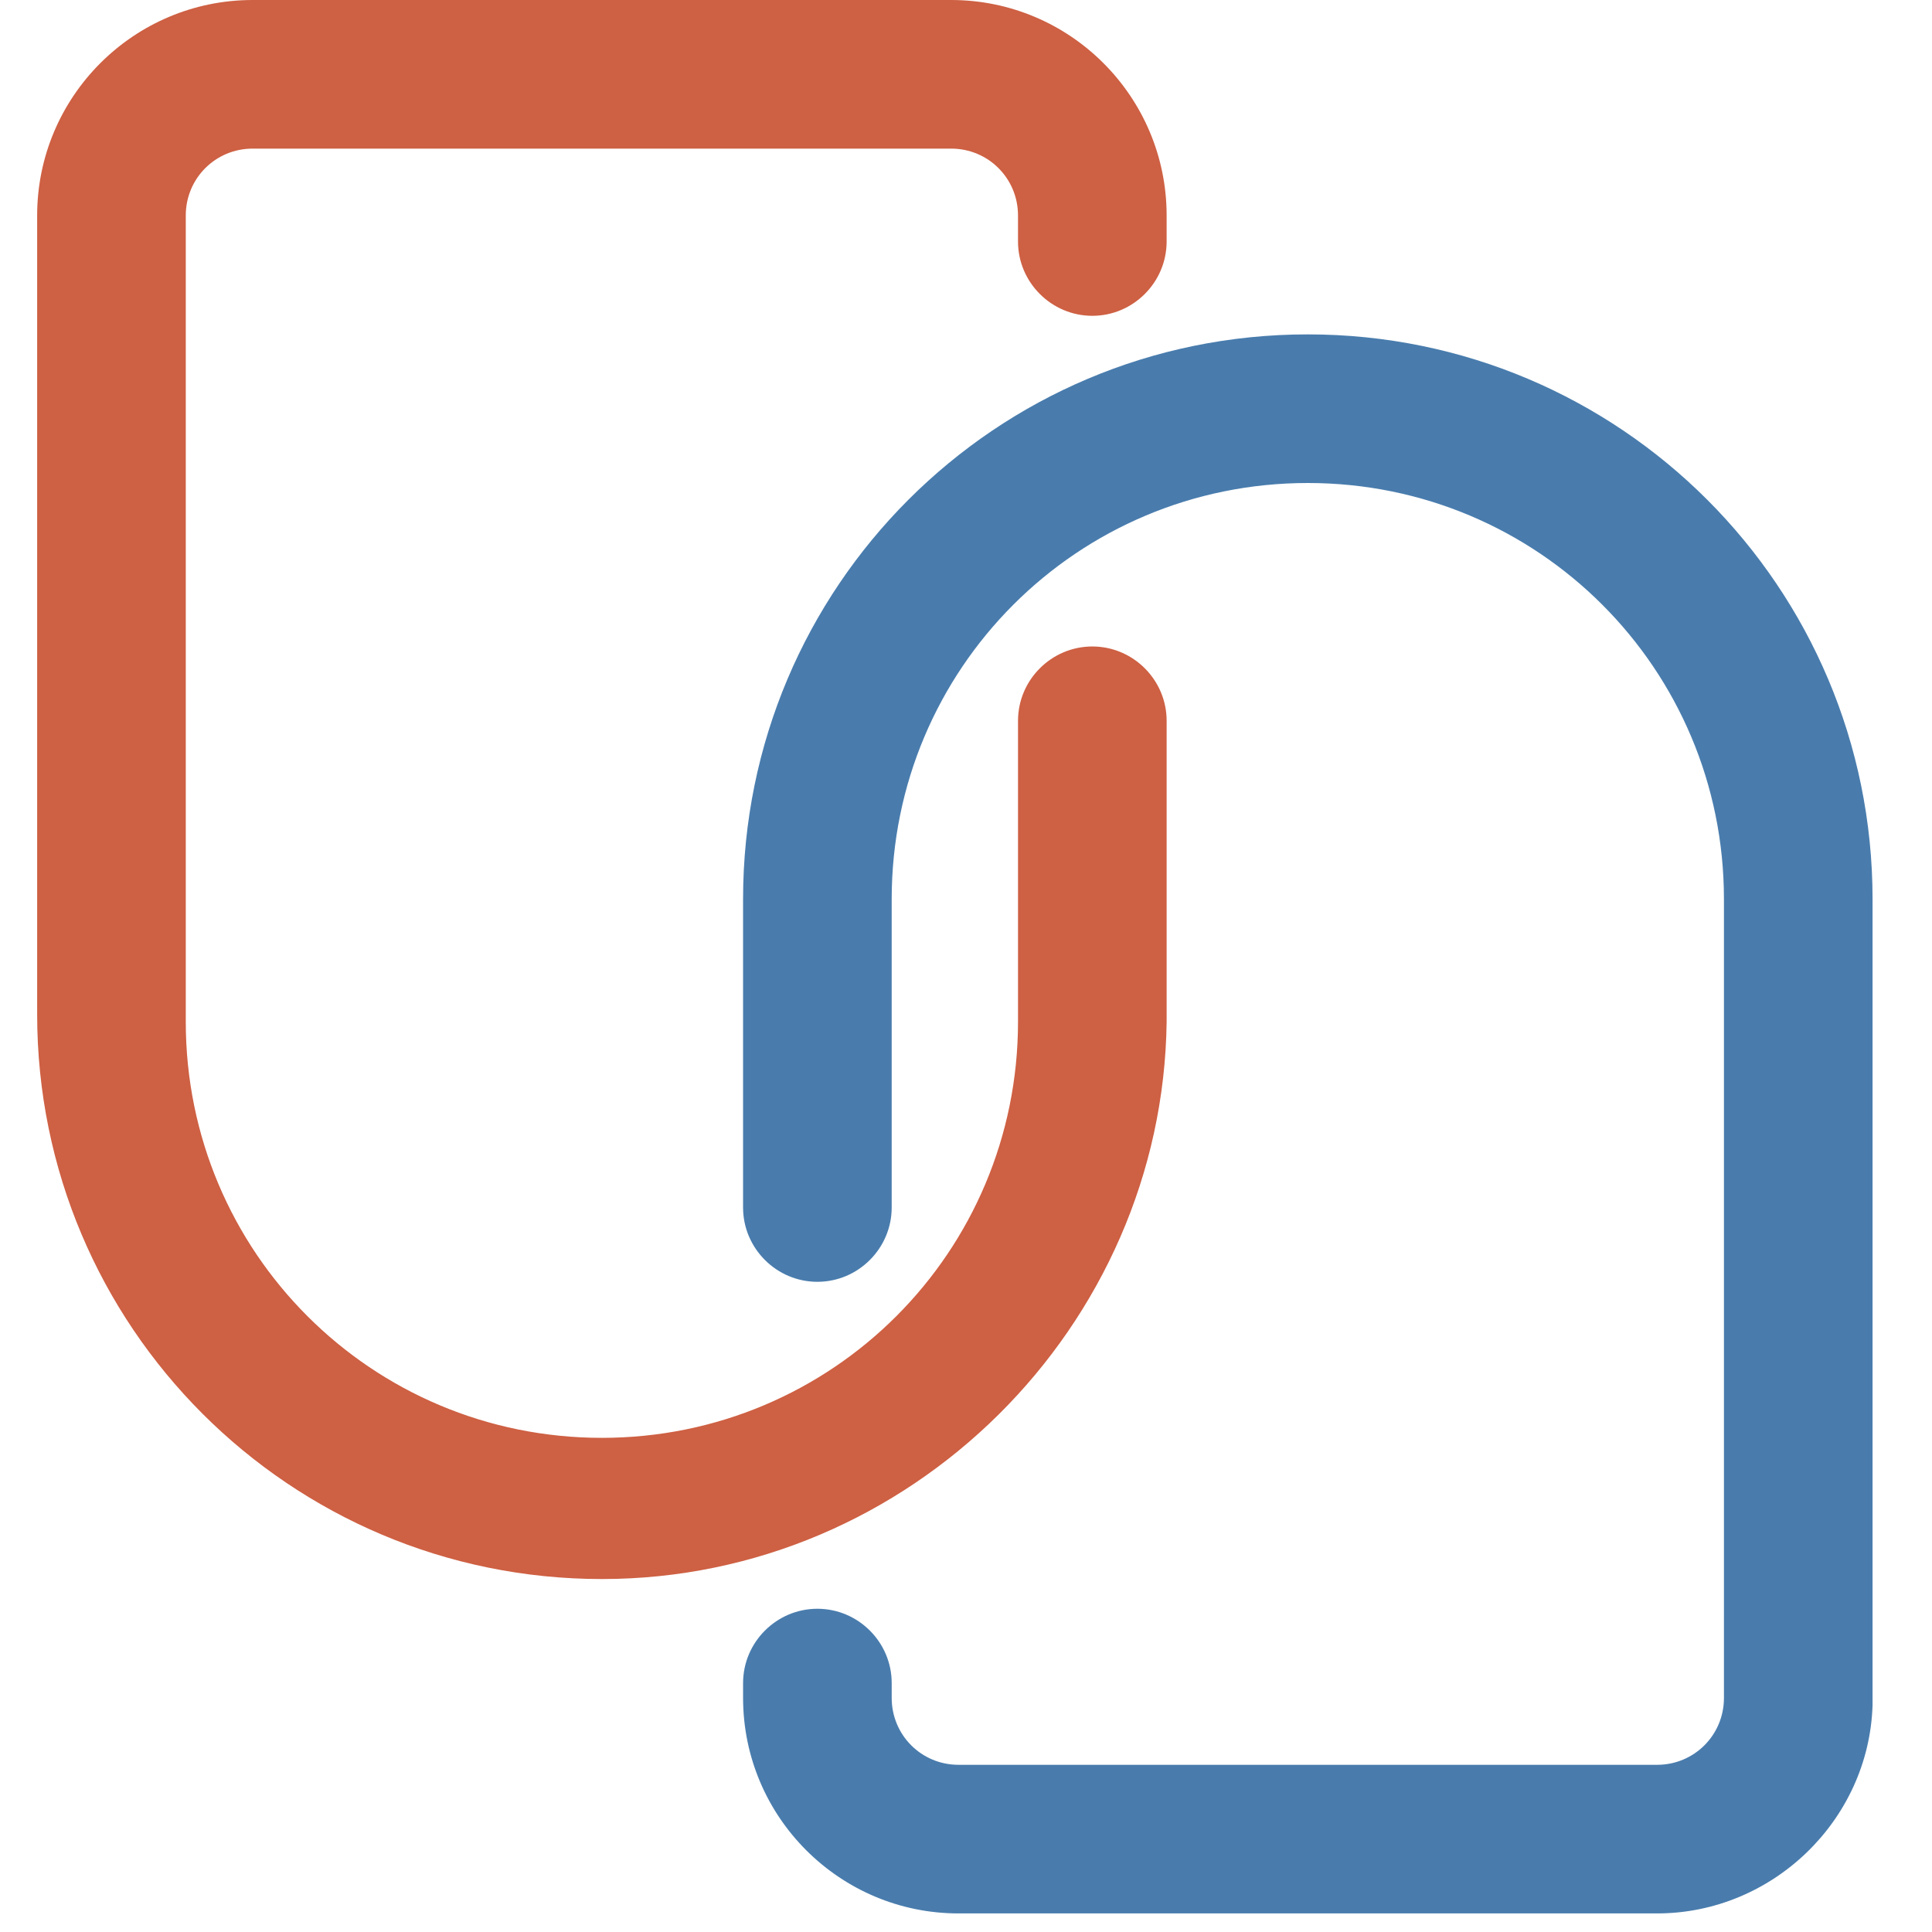 <?xml version="1.0" encoding="UTF-8" standalone="no"?>
<svg
   t="1701914155634"
   class="icon"
   viewBox="0 0 1024 1024"
   version="1.1"
   p-id="7400"
   width="200"
   height="200"
   id="svg1064"
   sodipodi:docname="联动记录.svg"
   inkscape:version="1.2 (dc2aedaf03, 2022-05-15)"
   xmlns:inkscape="http://www.inkscape.org/namespaces/inkscape"
   xmlns:sodipodi="http://sodipodi.sourceforge.net/DTD/sodipodi-0.dtd"
   xmlns="http://www.w3.org/2000/svg"
   xmlns:svg="http://www.w3.org/2000/svg">
  <defs
     id="defs1068" />
  <sodipodi:namedview
     id="namedview1066"
     pagecolor="#ffffff"
     bordercolor="#000000"
     borderopacity="0.25"
     inkscape:showpageshadow="2"
     inkscape:pageopacity="0.0"
     inkscape:pagecheckerboard="0"
     inkscape:deskcolor="#d1d1d1"
     showgrid="false"
     inkscape:zoom="3.58"
     inkscape:cx="99.860335"
     inkscape:cy="100"
     inkscape:window-width="1280"
     inkscape:window-height="961"
     inkscape:window-x="-8"
     inkscape:window-y="-8"
     inkscape:window-maximized="1"
     inkscape:current-layer="svg1064" />
  <path
     d="M878.277 1014.154H508.062c-63.015 0-114.215-51.2-114.215-114.215v-7.877c0-21.662 17.723-39.385 39.385-39.385s39.385 17.723 39.385 39.385v7.877c0 19.692 15.754 35.446 35.446 35.446h370.215c19.692 0 35.446-15.754 35.446-35.446V494.277v-3.938-3.938-9.846c0-122.092-98.462-220.554-220.554-220.554C571.077 256 472.615 354.462 472.615 476.554v163.446c0 21.662-17.723 39.385-39.385 39.385s-39.385-17.723-39.385-39.385v-143.754-7.877-11.815C393.846 311.138 527.754 177.231 693.169 177.231s299.323 133.908 299.323 299.323v427.323c-1.969 61.046-53.169 110.277-114.215 110.277z"
     fill="#C7D0DA"
     p-id="7401"
     id="path1060"
     style="fill:#497cad;fill-opacity:1" />
  <path
     d="M319.015 836.923C153.6 836.923 19.692 703.015 19.692 537.6v-11.815V114.215C19.692 51.2 70.892 0 133.908 0h370.215c63.015 0 114.215 51.2 114.215 114.215v13.785c0 21.662-17.723 39.385-39.385 39.385s-39.385-17.723-39.385-39.385v-13.785c0-19.692-15.754-35.446-35.446-35.446H133.908C114.215 78.769 98.462 94.523 98.462 114.215v427.323c0 122.092 98.462 220.554 220.554 220.554s220.554-98.462 220.554-220.554V531.692v-5.908-143.754c0-21.662 17.723-39.385 39.385-39.385s39.385 17.723 39.385 39.385v159.508c-1.969 161.477-135.877 295.385-299.323 295.385z"
     fill="#64FF6C"
     p-id="7402"
     id="path1062"
     style="fill:#ce6043;fill-opacity:1" />
</svg>
